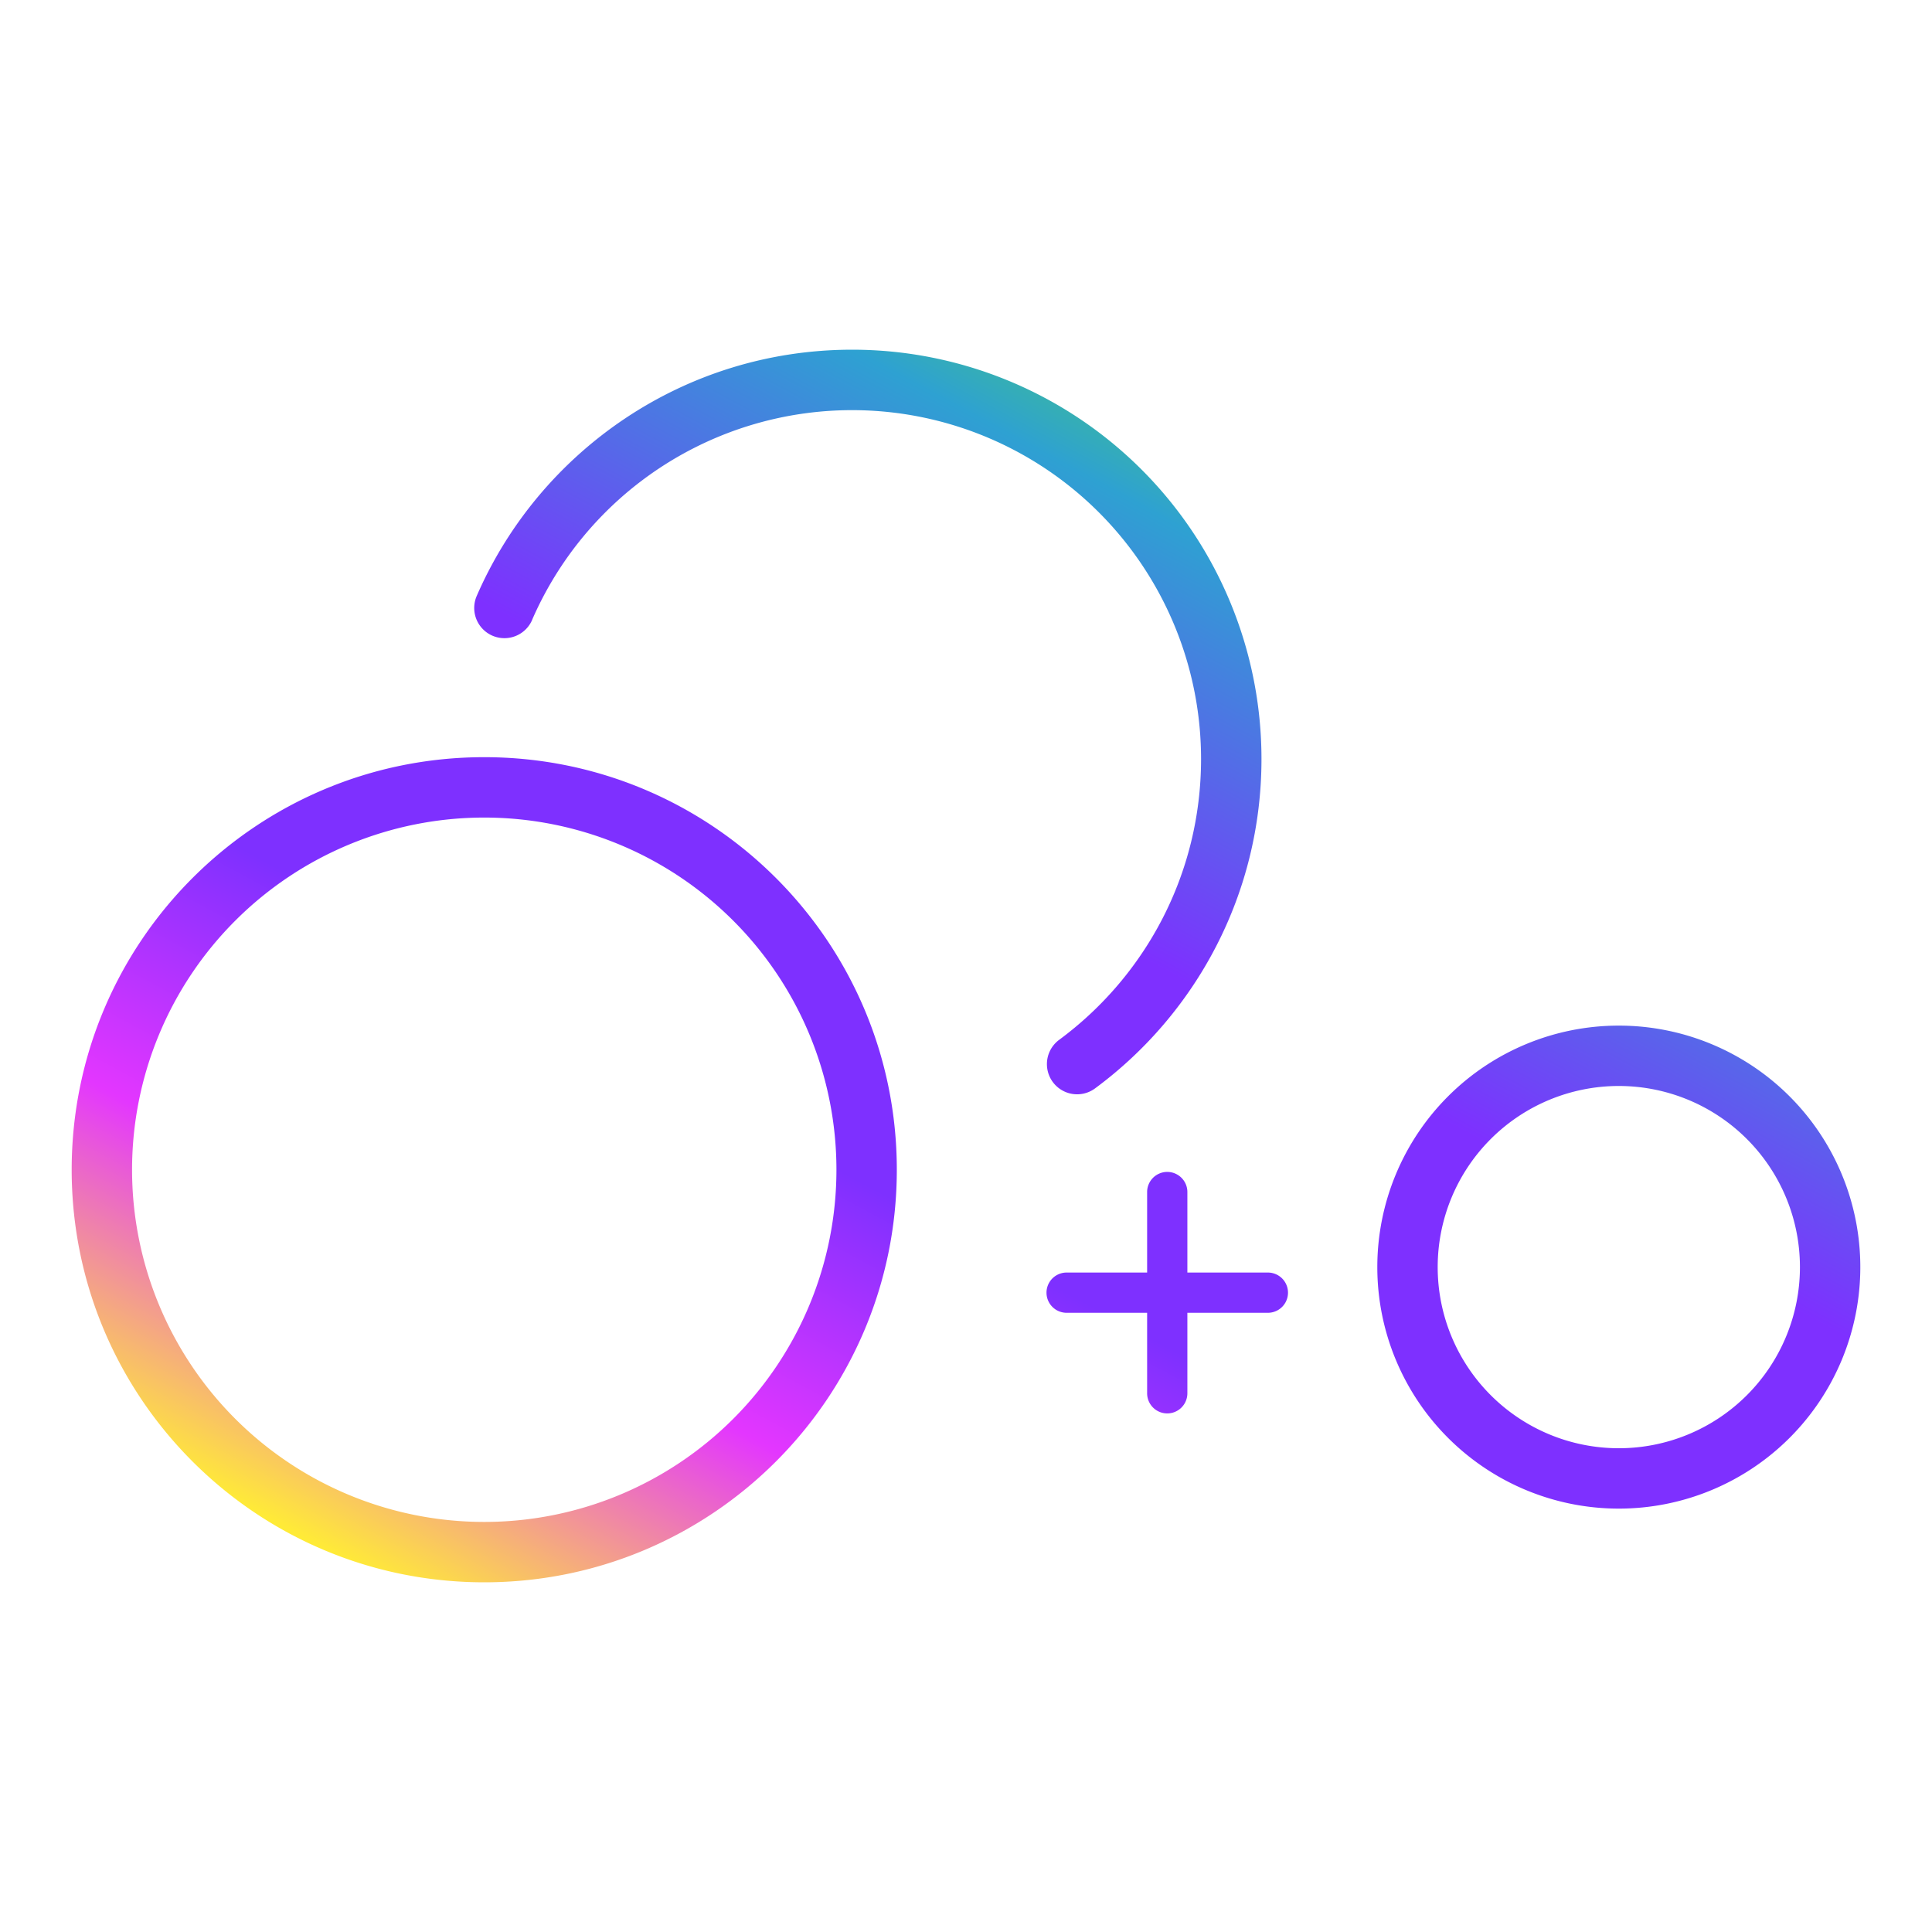 <svg xmlns="http://www.w3.org/2000/svg" width="48" height="48" fill="none" xmlns:v="https://vecta.io/nano"><path fill-rule="evenodd" d="M13.219 15.403a8.67 8.67 0 0 1 16.621 3.452c0 2.861-1.386 5.399-3.525 6.979a.75.75 0 0 0 .891 1.207c2.506-1.85 4.135-4.828 4.135-8.185A10.17 10.17 0 0 0 21.173 8.688c-4.177 0-7.765 2.519-9.329 6.118a.75.75 0 0 0 1.376.598zm-1.188 4.909a8.75 8.75 0 0 0 0 17.5 8.75 8.75 0 0 0 0-17.5zm-10.25 8.75c0-5.661 4.589-10.25 10.25-10.25s10.25 4.589 10.25 10.25-4.589 10.25-10.25 10.25-10.25-4.589-10.25-10.25zm42.938 2.419a4.5 4.5 0 1 1-9 0 4.5 4.5 0 1 1 9 0zm1.5 0a6 6 0 1 1-12 0 6 6 0 1 1 12 0zM29 29.116a.5.5 0 0 1 .5.5v2h2a.5.5 0 1 1 0 1h-2v2a.5.5 0 1 1-1 0v-2h-2a.5.5 0 1 1 0-1h2v-2a.5.5 0 0 1 .5-.5z" fill="url(#A)"/><defs><linearGradient id="A" x1="102.081" y1="29.427" x2="71.012" y2="87.117" gradientUnits="userSpaceOnUse"><stop offset=".177" stop-color="#61ff00"/><stop offset=".307" stop-color="#2ea1d2"/><stop offset=".458" stop-color="#7e30ff"/><stop offset=".583" stop-color="#7e30ff"/><stop offset=".688" stop-color="#e336ff"/><stop offset=".802" stop-color="#ffeb37"/></linearGradient></defs></svg>